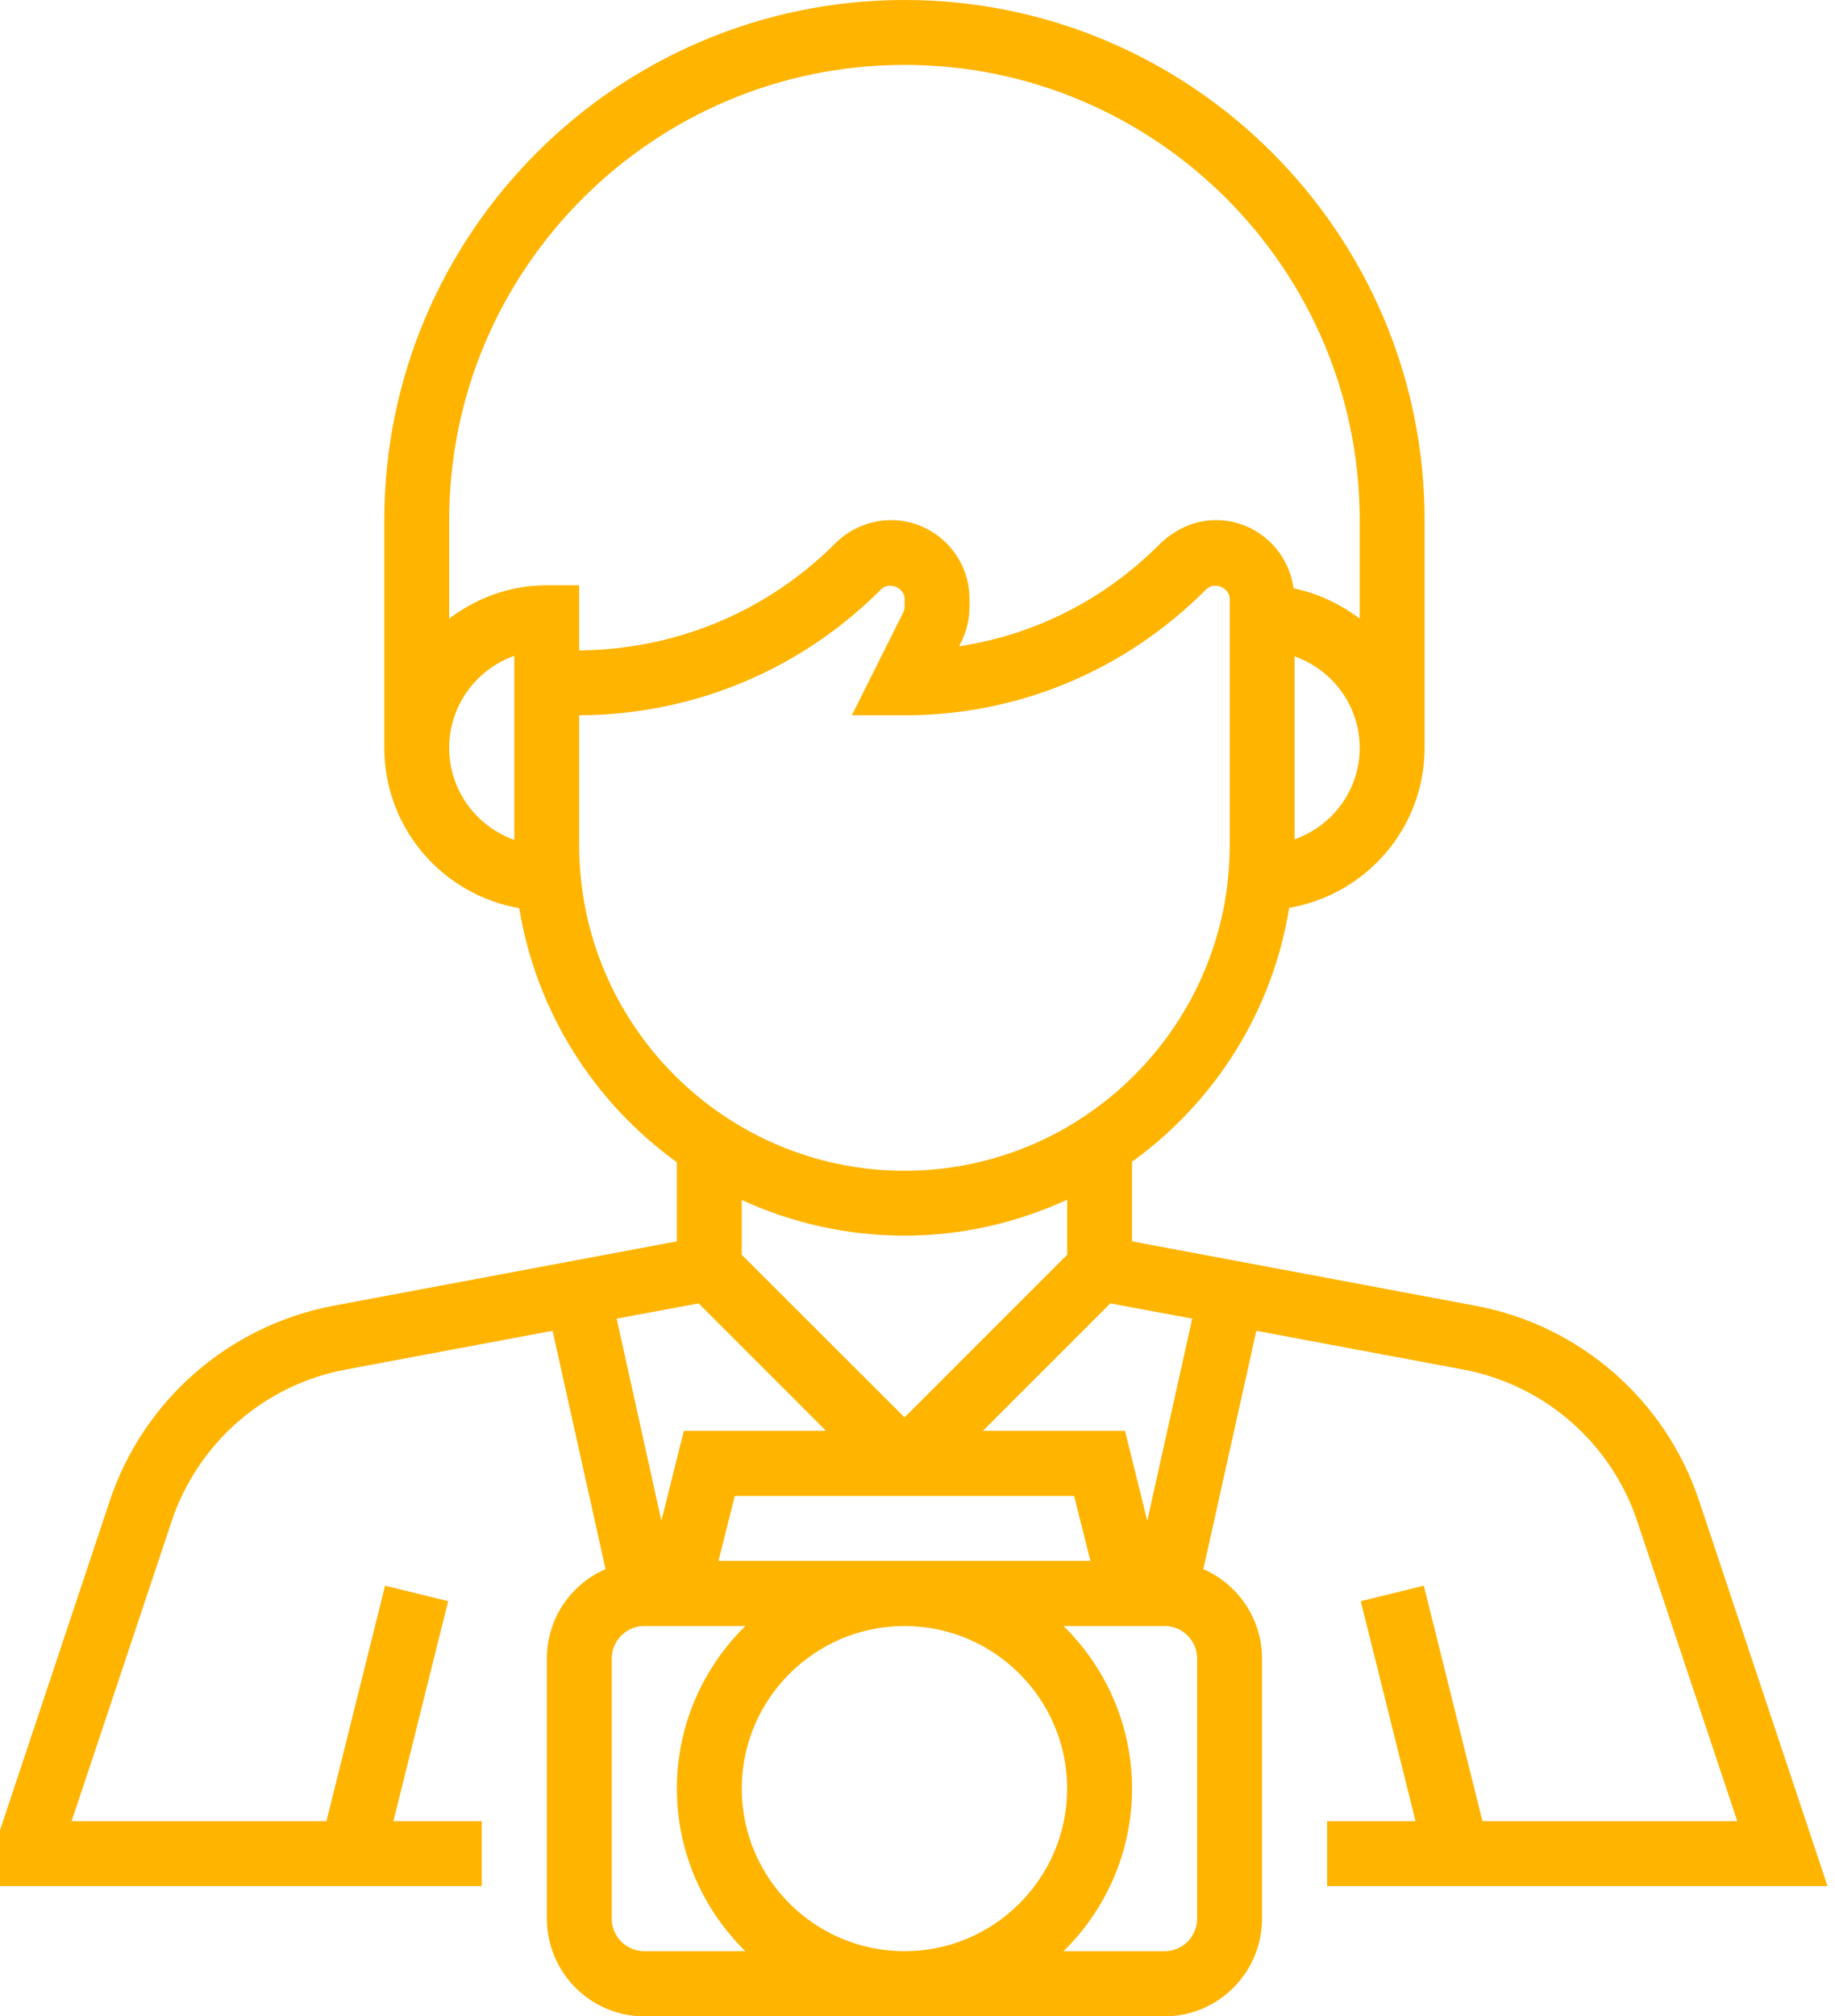 <svg width="71" height="78" viewBox="0 0 71 78" fill="none" xmlns="http://www.w3.org/2000/svg" xmlns:xlink="http://www.w3.org/1999/xlink">
	<desc>
			Created with Pixso.
	</desc>
	<defs/>
	<path id="Vector" d="M51.35 72.96L70.71 72.96L65.74 58.05C64.44 54.15 61.12 51.26 57.08 50.51L43.8 48.02L43.8 44.94C46.98 42.65 49.23 39.15 49.88 35.12C52.85 34.61 55.12 32.04 55.12 28.93L55.12 20.12C55.12 9.03 46.09 0 35 0C23.9 0 14.87 9.03 14.87 20.12L14.87 28.93C14.87 32.04 17.13 34.62 20.09 35.13C20.75 39.16 23.01 42.67 26.19 44.96L26.19 48.02L12.91 50.51C8.87 51.27 5.55 54.16 4.25 58.05L-0.72 72.96L18.64 72.96L18.64 70.45L15.22 70.45L17.34 61.94L14.9 61.34L12.63 70.45L2.77 70.45L6.64 58.85C7.65 55.82 10.23 53.57 13.37 52.98L21.38 51.48L23.43 60.7C22.09 61.28 21.16 62.61 21.16 64.16L21.16 74.22C21.16 76.3 22.85 78 24.93 78L45.06 78C47.14 78 48.83 76.3 48.83 74.22L48.83 64.16C48.83 62.61 47.89 61.28 46.56 60.7L48.61 51.48L56.62 52.98C59.76 53.57 62.34 55.82 63.35 58.85L67.22 70.45L57.36 70.45L55.09 61.34L52.65 61.94L54.77 70.45L51.35 70.45L51.35 72.96ZM46.13 51.01L44.39 58.83L43.53 55.35L38.03 55.35L42.96 50.42L46.13 51.01ZM42.19 60.38L27.8 60.38L28.43 57.87L41.56 57.87L42.19 60.38ZM35 54.83L28.7 48.54L28.7 46.42C30.62 47.3 32.75 47.8 35 47.8C37.24 47.8 39.37 47.29 41.29 46.41L41.29 48.54L35 54.83ZM50.09 32.47L50.09 25.39C51.55 25.91 52.61 27.29 52.61 28.93C52.61 30.57 51.55 31.95 50.09 32.47ZM19.9 32.49C18.43 31.97 17.38 30.57 17.38 28.93C17.38 27.29 18.43 25.89 19.9 25.37L19.9 32.49ZM17.38 23.93L17.38 20.12C17.38 10.41 25.28 2.51 35 2.51C44.71 2.51 52.61 10.41 52.61 20.12L52.61 23.93C51.86 23.37 51 22.95 50.05 22.76C49.85 21.28 48.59 20.12 47.05 20.12C46.26 20.12 45.47 20.45 44.84 21.08C42.72 23.2 40.03 24.56 37.11 25L37.19 24.84C37.4 24.42 37.51 23.95 37.51 23.48L37.51 23.16C37.51 21.49 36.15 20.12 34.47 20.12C33.68 20.12 32.89 20.45 32.33 21.01C29.68 23.66 26.16 25.13 22.41 25.16L22.41 22.64L21.16 22.64C19.73 22.64 18.44 23.13 17.38 23.93ZM22.41 32.7L22.41 27.67C26.83 27.65 30.98 25.92 34.1 22.79C34.41 22.49 35 22.74 35 23.16L35 23.48C35 23.56 34.98 23.64 34.94 23.71L32.96 27.67L35 27.67C39.39 27.67 43.52 25.96 46.68 22.79C46.99 22.49 47.58 22.74 47.58 23.16L47.58 32.7C47.58 39.64 41.93 45.29 35 45.29C28.06 45.29 22.41 39.64 22.41 32.7ZM27.03 50.42L31.96 55.35L26.46 55.35L25.59 58.83L23.86 51.01L27.03 50.42ZM24.93 75.48C24.24 75.48 23.67 74.92 23.67 74.22L23.67 64.16C23.67 63.46 24.24 62.9 24.93 62.9L28.84 62.9C27.21 64.5 26.19 66.73 26.19 69.19C26.19 71.65 27.21 73.88 28.84 75.48L24.93 75.48ZM35 75.48C31.53 75.48 28.7 72.66 28.7 69.19C28.7 65.72 31.53 62.9 35 62.9C38.46 62.9 41.29 65.72 41.29 69.19C41.29 72.66 38.46 75.48 35 75.48ZM46.32 74.22C46.32 74.92 45.75 75.48 45.06 75.48L41.15 75.48C42.78 73.88 43.8 71.65 43.8 69.19C43.8 66.73 42.78 64.5 41.15 62.9L45.06 62.9C45.75 62.9 46.32 63.46 46.32 64.16L46.32 74.22Z" fill="#FFB400" fill-opacity="1" fill-rule="nonzero"/>
</svg>
